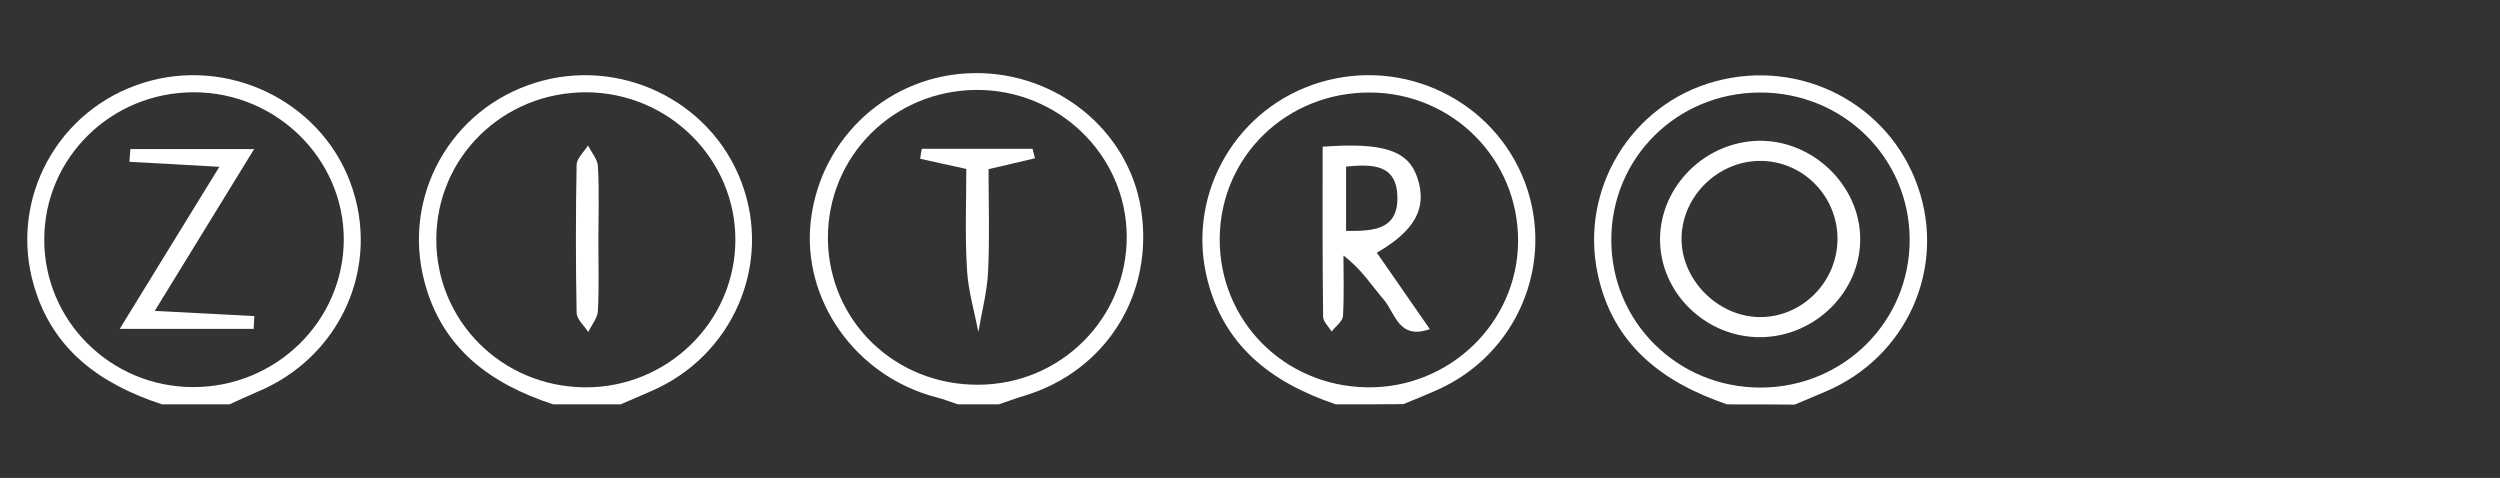 <?xml version="1.0" encoding="utf-8"?>
<!-- Generator: Adobe Illustrator 26.1.0, SVG Export Plug-In . SVG Version: 6.00 Build 0)  -->
<svg version="1.1" id="Layer_1" xmlns="http://www.w3.org/2000/svg" xmlns:xlink="http://www.w3.org/1999/xlink" x="0px" y="0px"
	 viewBox="0 0 1056.6 202" style="enable-background:new 0 0 1056.6 202;" xml:space="preserve">
<rect x="0" y="0" width="1056.6" height="202" fill="#333333" stroke="none"/>
<g id="Livello_1_1_">
</g>
<g id="Layer_1_00000121280000816817959920000000882230360127541942_">
</g>
<path style="fill:#FFFFFF;" d="M68.5,170.9c-26-8.5-46.3-23-54.2-50.3C3.7,84.1,24.4,46.1,60.9,34.9c35.4-10.9,74,7.6,87,41.8
	c13.5,35.5-3.8,74.5-39.6,89.1c-3.8,1.6-7.5,3.4-11.3,5.1C87.5,170.9,78,170.9,68.5,170.9z M82.1,39c-35-0.1-63.3,27.6-63.4,62.1
	c-0.1,34.5,28.1,62.5,63,62.5c34.9,0,63.4-27.8,63.6-62.2C145.4,67.3,117,39.1,82.1,39z"/>
<path style="fill:#FFFFFF;" d="M729.9,170.9c-27.5-9.4-48.2-25.3-54.6-54.9c-7.8-36,14.1-72,49.6-81.6c36.2-9.8,73.3,9.4,85.6,44.3
	c12.3,34.8-4.8,72.5-39.2,86.9c-4.3,1.8-8.5,3.6-12.8,5.4C748.9,170.9,739.4,170.9,729.9,170.9z M681,101.6
	c0.1,34.7,28.2,62.3,63.2,62.2c35-0.1,63-27.9,62.9-62.6C807,66.6,778.9,39,743.8,39.1C708.7,39.2,680.9,66.8,681,101.6z"/>
<path style="fill:#FFFFFF;" d="M404.9,170.9c-3.1-1-6.1-2.2-9.2-3c-34-8.8-57-41.2-53-74.8c4.2-35.3,33.6-61.8,69.1-62.2
	c34.8-0.4,65,24.1,70.4,57.2c5.8,36.1-14.7,68.9-49.7,79.3c-3.5,1-7,2.4-10.4,3.5C416.3,170.9,410.6,170.9,404.9,170.9z M476.2,99.8
	C476,65.5,447.3,37.7,412.4,38c-35.1,0.4-62.7,28.2-62.5,62.9c0.3,34.7,28.3,61.9,63.6,61.7C448.4,162.5,476.4,134.4,476.2,99.8z"/>
<path style="fill:#FFFFFF;" d="M564.6,170.9c-27.6-9.3-48.2-25.2-54.8-54.8c-7.8-35.3,13.2-70.8,48.1-81.3
	c35.7-10.7,73.6,7.8,86.6,42.3c12.9,34.4-3.4,72.9-37.3,87.8c-4.7,2.1-9.4,4-14.1,5.9C583.6,170.9,574.1,170.9,564.6,170.9z
	 M515.5,100.5c-0.4,34.8,27,62.6,62.1,63.2c34.9,0.6,63.7-27.2,64-61.5c0.3-34.7-27.4-62.8-62.3-63.1
	C544,38.8,515.9,65.9,515.5,100.5z"/>
<path style="fill:#FFFFFF;" d="M233.8,170.9c-26.6-8.7-47-23.7-54.4-51.8c-9.6-36.2,11.1-73.2,47.1-84.2
	c35.5-10.9,73.8,7.6,86.8,41.9c13.3,34.9-3.6,73.8-38.3,88.6c-4.2,1.8-8.5,3.7-12.7,5.5C252.9,170.9,243.4,170.9,233.8,170.9z
	 M184.4,100.9c-0.2,34.6,27.6,62.5,62.7,62.8c34.8,0.3,63.5-27.6,63.7-62c0.2-34.4-28.1-62.5-62.9-62.7
	C212.7,38.9,184.6,66.3,184.4,100.9z"/>
<path style="fill:#FFFFFF;" d="M92.7,70.5c-14.3-0.8-26.1-1.5-38-2.1c0.1-1.8,0.3-3.6,0.4-5.4c16.8,0,33.7,0,52.3,0
	c-13.7,22.3-27.2,44.3-42,68.4c15.1,0.8,28.6,1.5,42.1,2.2c-0.1,1.8-0.2,3.6-0.3,5.4c-18.2,0-36.5,0-56.6,0
	C64.4,116.6,77.9,94.5,92.7,70.5z"/>
<path style="fill:#FFFFFF;" d="M786.2,101.1c0,22.2-18.9,41-41.7,41.4c-23.3,0.4-43-18.6-42.9-41.5c0.1-22.2,18.9-41,41.6-41.5
	C766.2,59.1,786.2,78.4,786.2,101.1z M776.6,101.1c0.1-18.3-14.8-33.3-33-33.1c-17.5,0.2-32.4,14.7-32.9,32.1
	c-0.5,17.6,14.8,33.5,32.6,33.9C761.3,134.4,776.5,119.4,776.6,101.1z"/>
<path style="fill:#FFFFFF;" d="M408.4,71.4c-8.1-1.8-13.8-3-19.5-4.3c0.2-1.4,0.4-2.8,0.7-4.2c15.6,0,31.2,0,46.8,0
	c0.3,1.3,0.7,2.7,1,4c-5.8,1.4-11.6,2.7-19.6,4.6c0,13.9,0.5,28.6-0.2,43.3c-0.4,8.6-2.7,17-4.1,25.5c-1.7-8.7-4.3-17.4-4.8-26.2
	C407.8,99.8,408.4,85.5,408.4,71.4z"/>
<path style="fill:#FFFFFF;" d="M559,62c26.1-1.9,36.3,1.7,40.1,13.3c4.1,12.5-0.9,22.1-17.2,31.5c7.4,10.7,14.8,21.3,22.4,32.3
	c-13.3,4.7-14.6-6.9-19.5-12.5c-5.1-5.9-9.2-12.7-17-18.6c0,8.6,0.3,17.1-0.2,25.6c-0.2,2.3-3.1,4.3-4.8,6.5
	c-1.3-2.1-3.6-4.2-3.6-6.3C558.9,110.3,559,86.6,559,62z M568.9,70.4c0,9.9,0,18.3,0,27.2c11.5,0.1,21.9-0.4,21.7-14.2
	C590.4,69.4,580.2,69.3,568.9,70.4z"/>
<path style="fill:#FFFFFF;" d="M252.9,100.9c0,10.2,0.3,20.4-0.2,30.6c-0.2,3-2.7,5.9-4.1,8.8c-1.7-2.7-4.8-5.3-4.9-8.1
	c-0.4-20.9-0.4-41.7,0-62.6c0.1-2.7,3.1-5.4,4.8-8.1c1.5,2.9,4,5.8,4.2,8.7C253.3,80.5,252.9,90.7,252.9,100.9z"/>
</svg>
